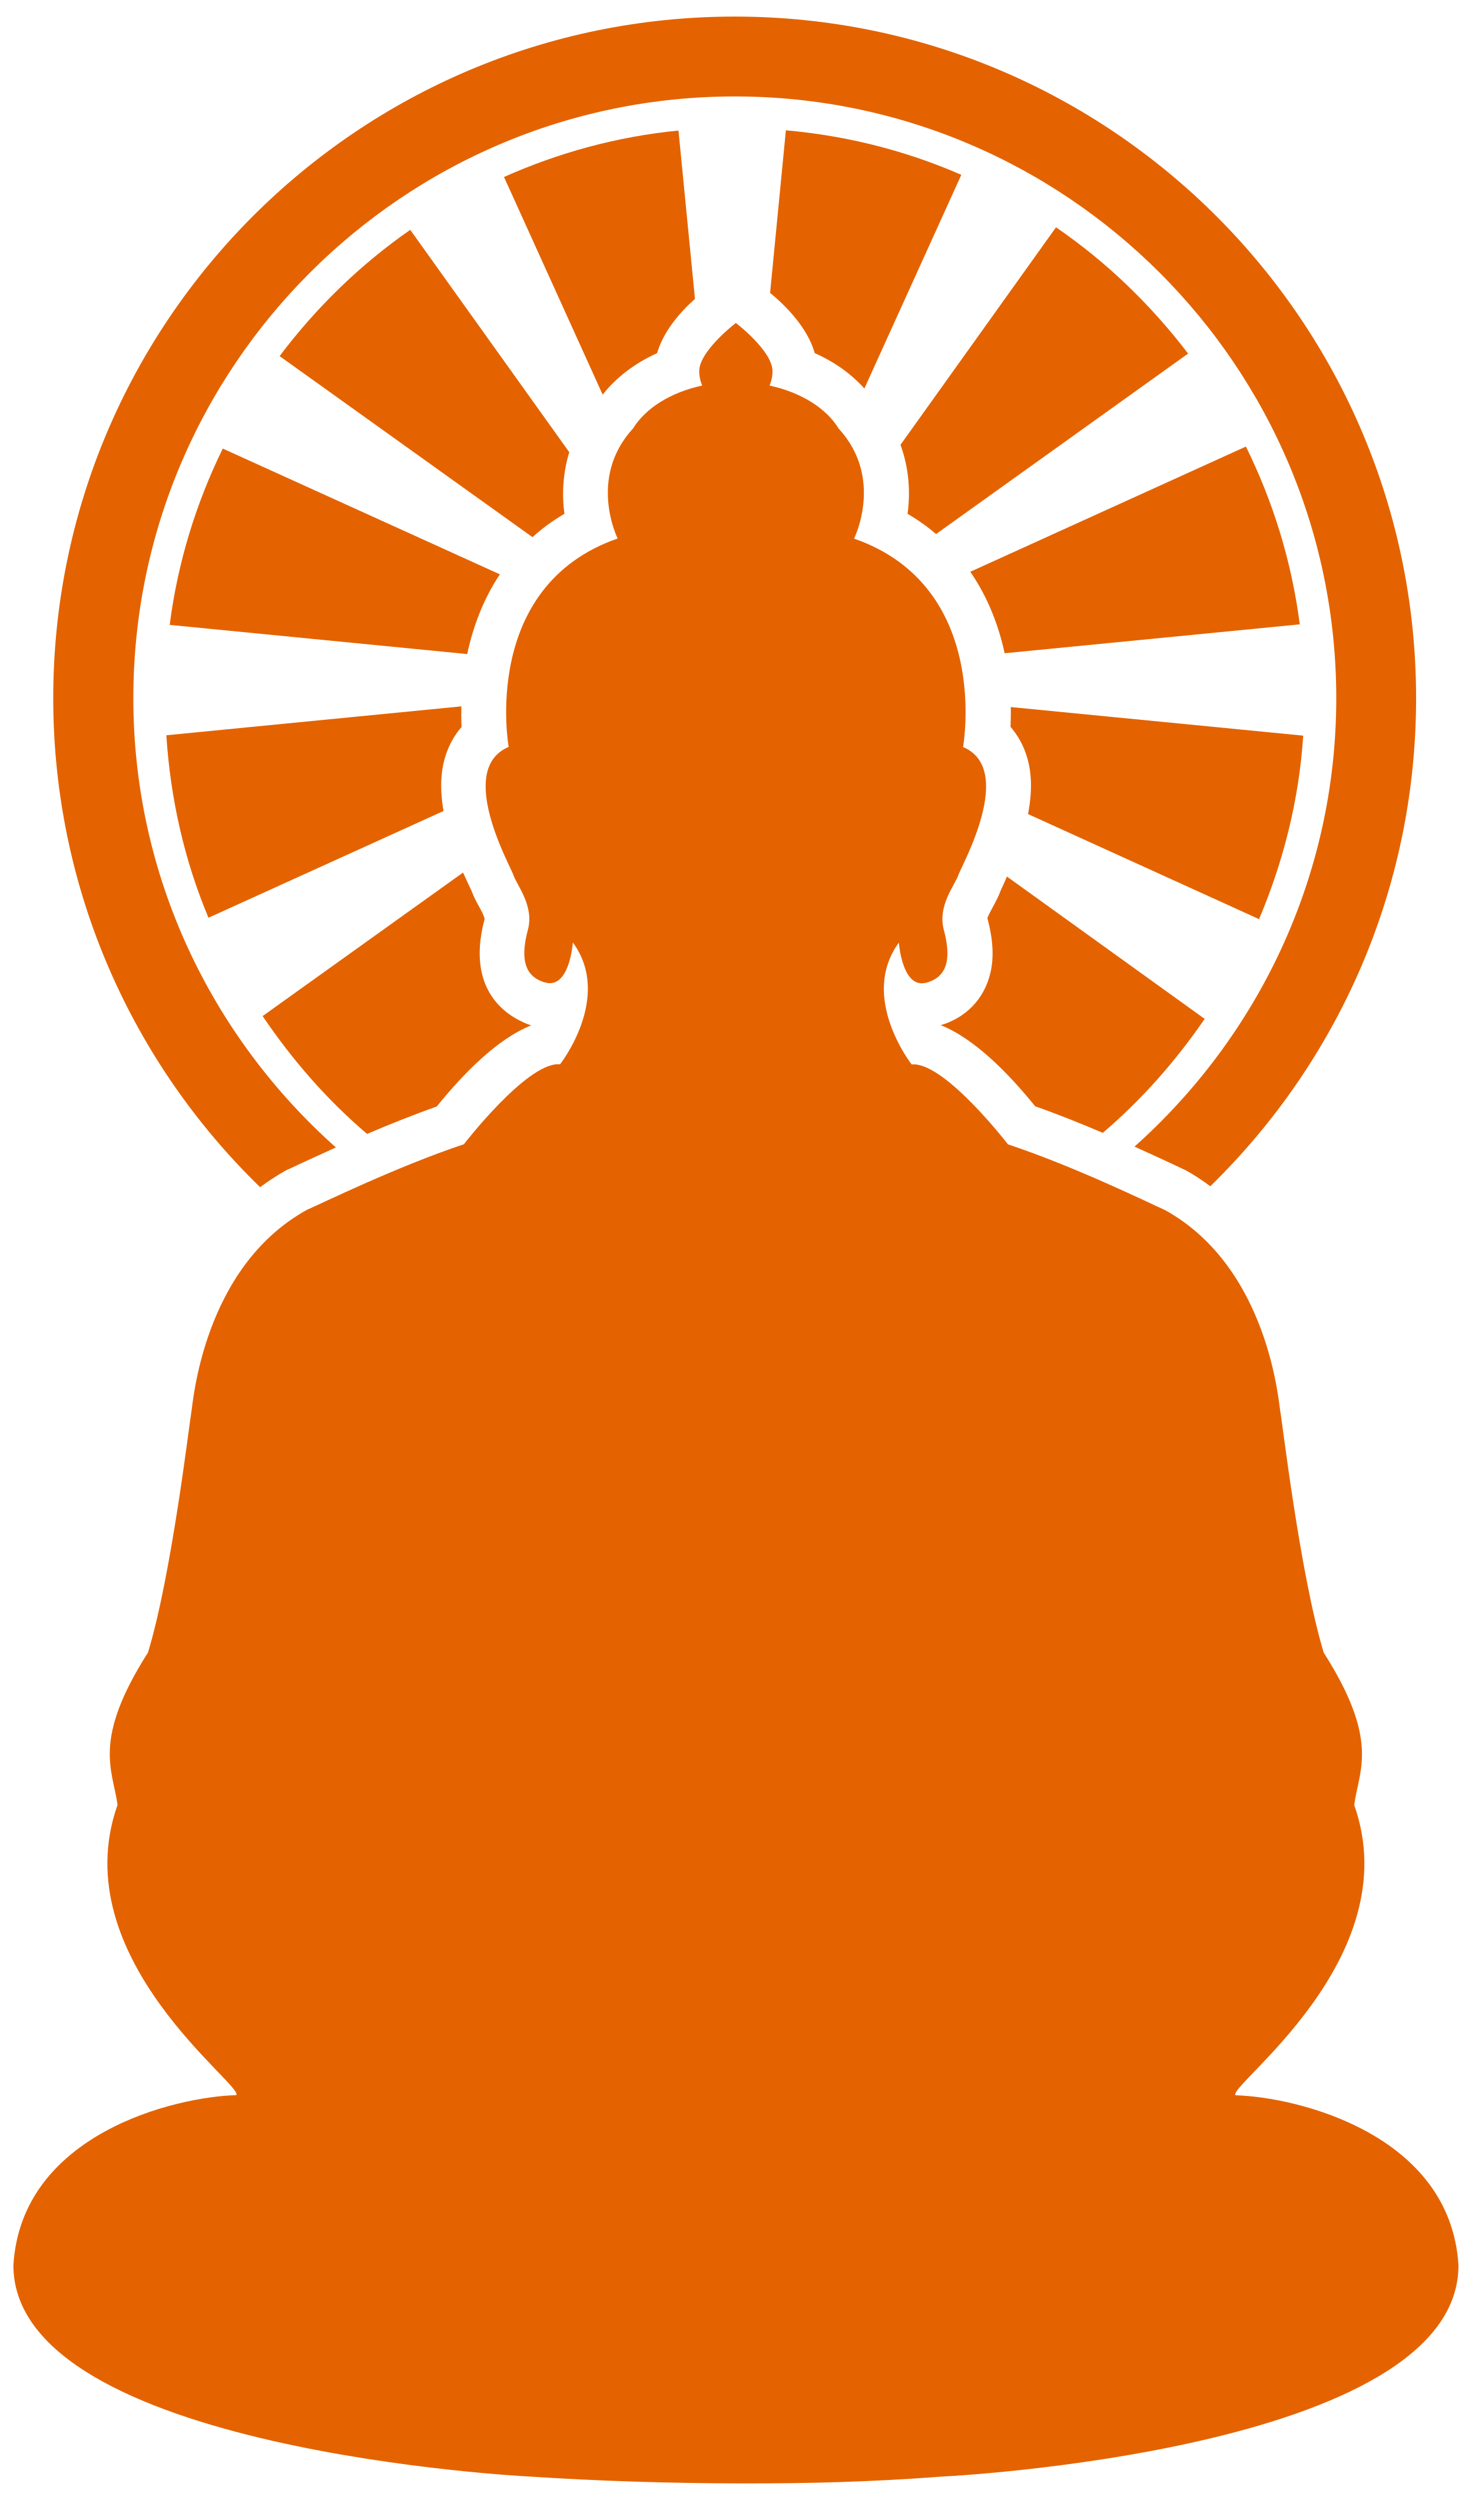 <?xml version="1.0" encoding="UTF-8"?>
<svg width="43px" height="73px" viewBox="0 0 43 73" version="1.1" xmlns="http://www.w3.org/2000/svg" xmlns:xlink="http://www.w3.org/1999/xlink">
    <!-- Generator: Sketch 43.2 (39069) - http://www.bohemiancoding.com/sketch -->
    <title>Page 1</title>
    <desc>Created with Sketch.</desc>
    <defs></defs>
    <g id="Page-1" stroke="none" stroke-width="1" fill="none" fill-rule="evenodd">
        <g fill="#E46300">
            <path d="M42.605,66.145 C42.371,62.305 37.875,61.227 36.094,61.18 C35.809,60.938 41.152,57.199 39.559,52.703 C39.699,51.672 40.309,50.832 38.668,48.254 C37.977,45.977 37.453,41.465 37.402,41.23 C37.355,40.996 37.074,37.016 34.031,35.332 C33.609,35.145 31.41,34.066 29.445,33.414 C29.445,33.414 27.645,31.078 26.688,31.078 C26.672,31.078 26.652,31.078 26.633,31.082 C26.633,31.082 25.086,29.117 26.258,27.523 C26.258,27.523 26.34,28.711 26.926,28.711 C26.969,28.711 27.008,28.703 27.055,28.695 C27.758,28.508 27.758,27.852 27.57,27.148 C27.383,26.445 27.898,25.836 27.992,25.559 C28.086,25.277 29.68,22.469 28.133,21.812 C28.133,21.812 28.977,17.129 24.949,15.727 C24.949,15.727 25.832,13.961 24.5,12.516 C24.137,11.918 23.398,11.457 22.48,11.258 C22.535,11.129 22.566,10.988 22.566,10.836 C22.566,10.246 21.496,9.43 21.496,9.43 C21.496,9.43 20.426,10.246 20.426,10.836 C20.426,10.984 20.457,11.125 20.512,11.258 C19.598,11.453 18.855,11.918 18.492,12.512 C17.16,13.957 18.043,15.723 18.043,15.723 C14.016,17.125 14.859,21.809 14.859,21.809 C13.312,22.465 14.906,25.273 15,25.555 C15.09,25.836 15.609,26.445 15.422,27.145 C15.234,27.848 15.234,28.504 15.938,28.691 C15.984,28.703 16.027,28.707 16.066,28.707 C16.652,28.707 16.734,27.52 16.734,27.52 C17.906,29.113 16.359,31.078 16.359,31.078 C16.344,31.074 16.324,31.074 16.305,31.074 C15.352,31.074 13.551,33.41 13.551,33.41 C11.586,34.066 9.383,35.145 8.961,35.328 C5.918,37.016 5.637,40.992 5.59,41.227 C5.543,41.461 5.016,45.973 4.324,48.25 C2.684,50.824 3.293,51.668 3.434,52.699 C1.84,57.191 7.188,60.934 6.898,61.176 C5.121,61.223 0.625,62.301 0.391,66.141 C0.391,71.57 15.469,72.312 15.469,72.312 C17.516,72.445 19.543,72.508 21.66,72.512 L21.793,72.512 C23.531,72.512 25.309,72.48 27.527,72.312 C27.527,72.316 42.605,71.574 42.605,66.145 Z" id="Fill-1"></path>
            <path d="M7.598,34.664 C7.832,34.492 8.074,34.332 8.328,34.188 L8.379,34.16 L8.434,34.137 C8.5,34.109 8.609,34.055 8.754,33.988 C9.008,33.871 9.379,33.699 9.812,33.504 C6.191,30.281 3.895,25.605 3.895,20.387 C3.895,10.699 11.777,2.816 21.465,2.816 C31.152,2.816 39.035,10.699 39.035,20.387 C39.035,25.59 36.75,30.258 33.141,33.48 C33.602,33.688 33.992,33.867 34.258,33.992 C34.398,34.059 34.504,34.109 34.566,34.137 L34.617,34.16 L34.668,34.188 C34.906,34.32 35.137,34.473 35.355,34.637 C39.062,31.023 41.367,25.977 41.367,20.391 C41.367,9.398 32.453,0.484 21.461,0.484 C10.465,0.484 1.555,9.398 1.555,20.391 C1.559,25.992 3.875,31.047 7.598,34.664 Z" id="Fill-2"></path>
            <path d="M12.957,23.68 C12.852,23.082 12.852,22.48 13.062,21.934 C13.164,21.668 13.305,21.43 13.484,21.227 C13.473,21.035 13.473,20.832 13.477,20.625 L4.859,21.469 C4.98,23.344 5.395,25.141 6.09,26.797 L12.957,23.68 Z" id="Fill-3"></path>
            <path d="M29.348,19.074 L37.969,18.23 C37.73,16.387 37.188,14.645 36.395,13.039 L28.344,16.695 C28.859,17.441 29.172,18.266 29.348,19.074 Z" id="Fill-4"></path>
            <path d="M26.512,15.004 C26.816,15.18 27.094,15.379 27.344,15.594 L34.707,10.324 C33.621,8.902 32.324,7.648 30.848,6.637 L26.305,12.988 C26.562,13.688 26.594,14.391 26.512,15.004 Z" id="Fill-5"></path>
            <path d="M23.801,10.312 C24.379,10.566 24.871,10.922 25.25,11.344 L28.082,5.105 C26.488,4.41 24.766,3.965 22.957,3.805 L22.496,8.551 C22.973,8.945 23.59,9.574 23.801,10.312 Z" id="Fill-6"></path>
            <path d="M14.602,16.77 L6.508,13.098 C5.727,14.691 5.191,16.422 4.957,18.246 L13.648,19.098 C13.816,18.309 14.113,17.504 14.602,16.77 Z" id="Fill-7"></path>
            <path d="M16.488,15.004 C16.414,14.457 16.438,13.832 16.629,13.203 L11.984,6.711 C10.523,7.727 9.238,8.977 8.168,10.398 L15.555,15.684 C15.832,15.434 16.141,15.203 16.488,15.004 Z" id="Fill-8"></path>
            <path d="M19.195,10.312 C19.379,9.676 19.859,9.121 20.301,8.727 L19.82,3.812 C18.02,3.988 16.309,4.461 14.723,5.168 L17.605,11.523 C18,11.023 18.543,10.605 19.195,10.312 Z" id="Fill-9"></path>
            <path d="M14.156,26.836 C14.152,26.758 14.043,26.555 13.98,26.445 C13.906,26.309 13.832,26.168 13.777,26.016 C13.766,25.988 13.746,25.949 13.723,25.902 C13.656,25.766 13.594,25.621 13.527,25.477 L7.672,29.668 C8.535,30.945 9.551,32.113 10.723,33.109 C11.359,32.836 12.062,32.555 12.758,32.309 C13.535,31.348 14.535,30.328 15.516,29.941 C15.043,29.781 13.547,29.113 14.156,26.836 Z" id="Fill-10"></path>
            <path d="M29.281,25.895 C29.258,25.945 29.238,25.984 29.227,26.016 C29.168,26.176 29.094,26.312 29.023,26.445 C28.965,26.555 28.852,26.758 28.844,26.812 C29.012,27.434 29.039,27.957 28.93,28.414 C28.754,29.156 28.23,29.711 27.48,29.934 C28.465,30.324 29.461,31.34 30.238,32.301 C30.91,32.539 31.594,32.812 32.215,33.078 C33.352,32.109 34.344,30.984 35.191,29.75 L29.414,25.594 C29.371,25.695 29.328,25.797 29.281,25.895 Z" id="Fill-11"></path>
            <path d="M36.758,26.828 L36.758,26.828 C36.766,26.832 36.77,26.84 36.777,26.844 C37.484,25.172 37.945,23.375 38.07,21.48 L29.527,20.645 C29.531,20.844 29.527,21.039 29.52,21.223 C29.695,21.426 29.84,21.664 29.941,21.93 C30.164,22.504 30.152,23.137 30.031,23.77 L36.758,26.828 Z" id="Fill-12"></path>
        </g>
    </g>
</svg>